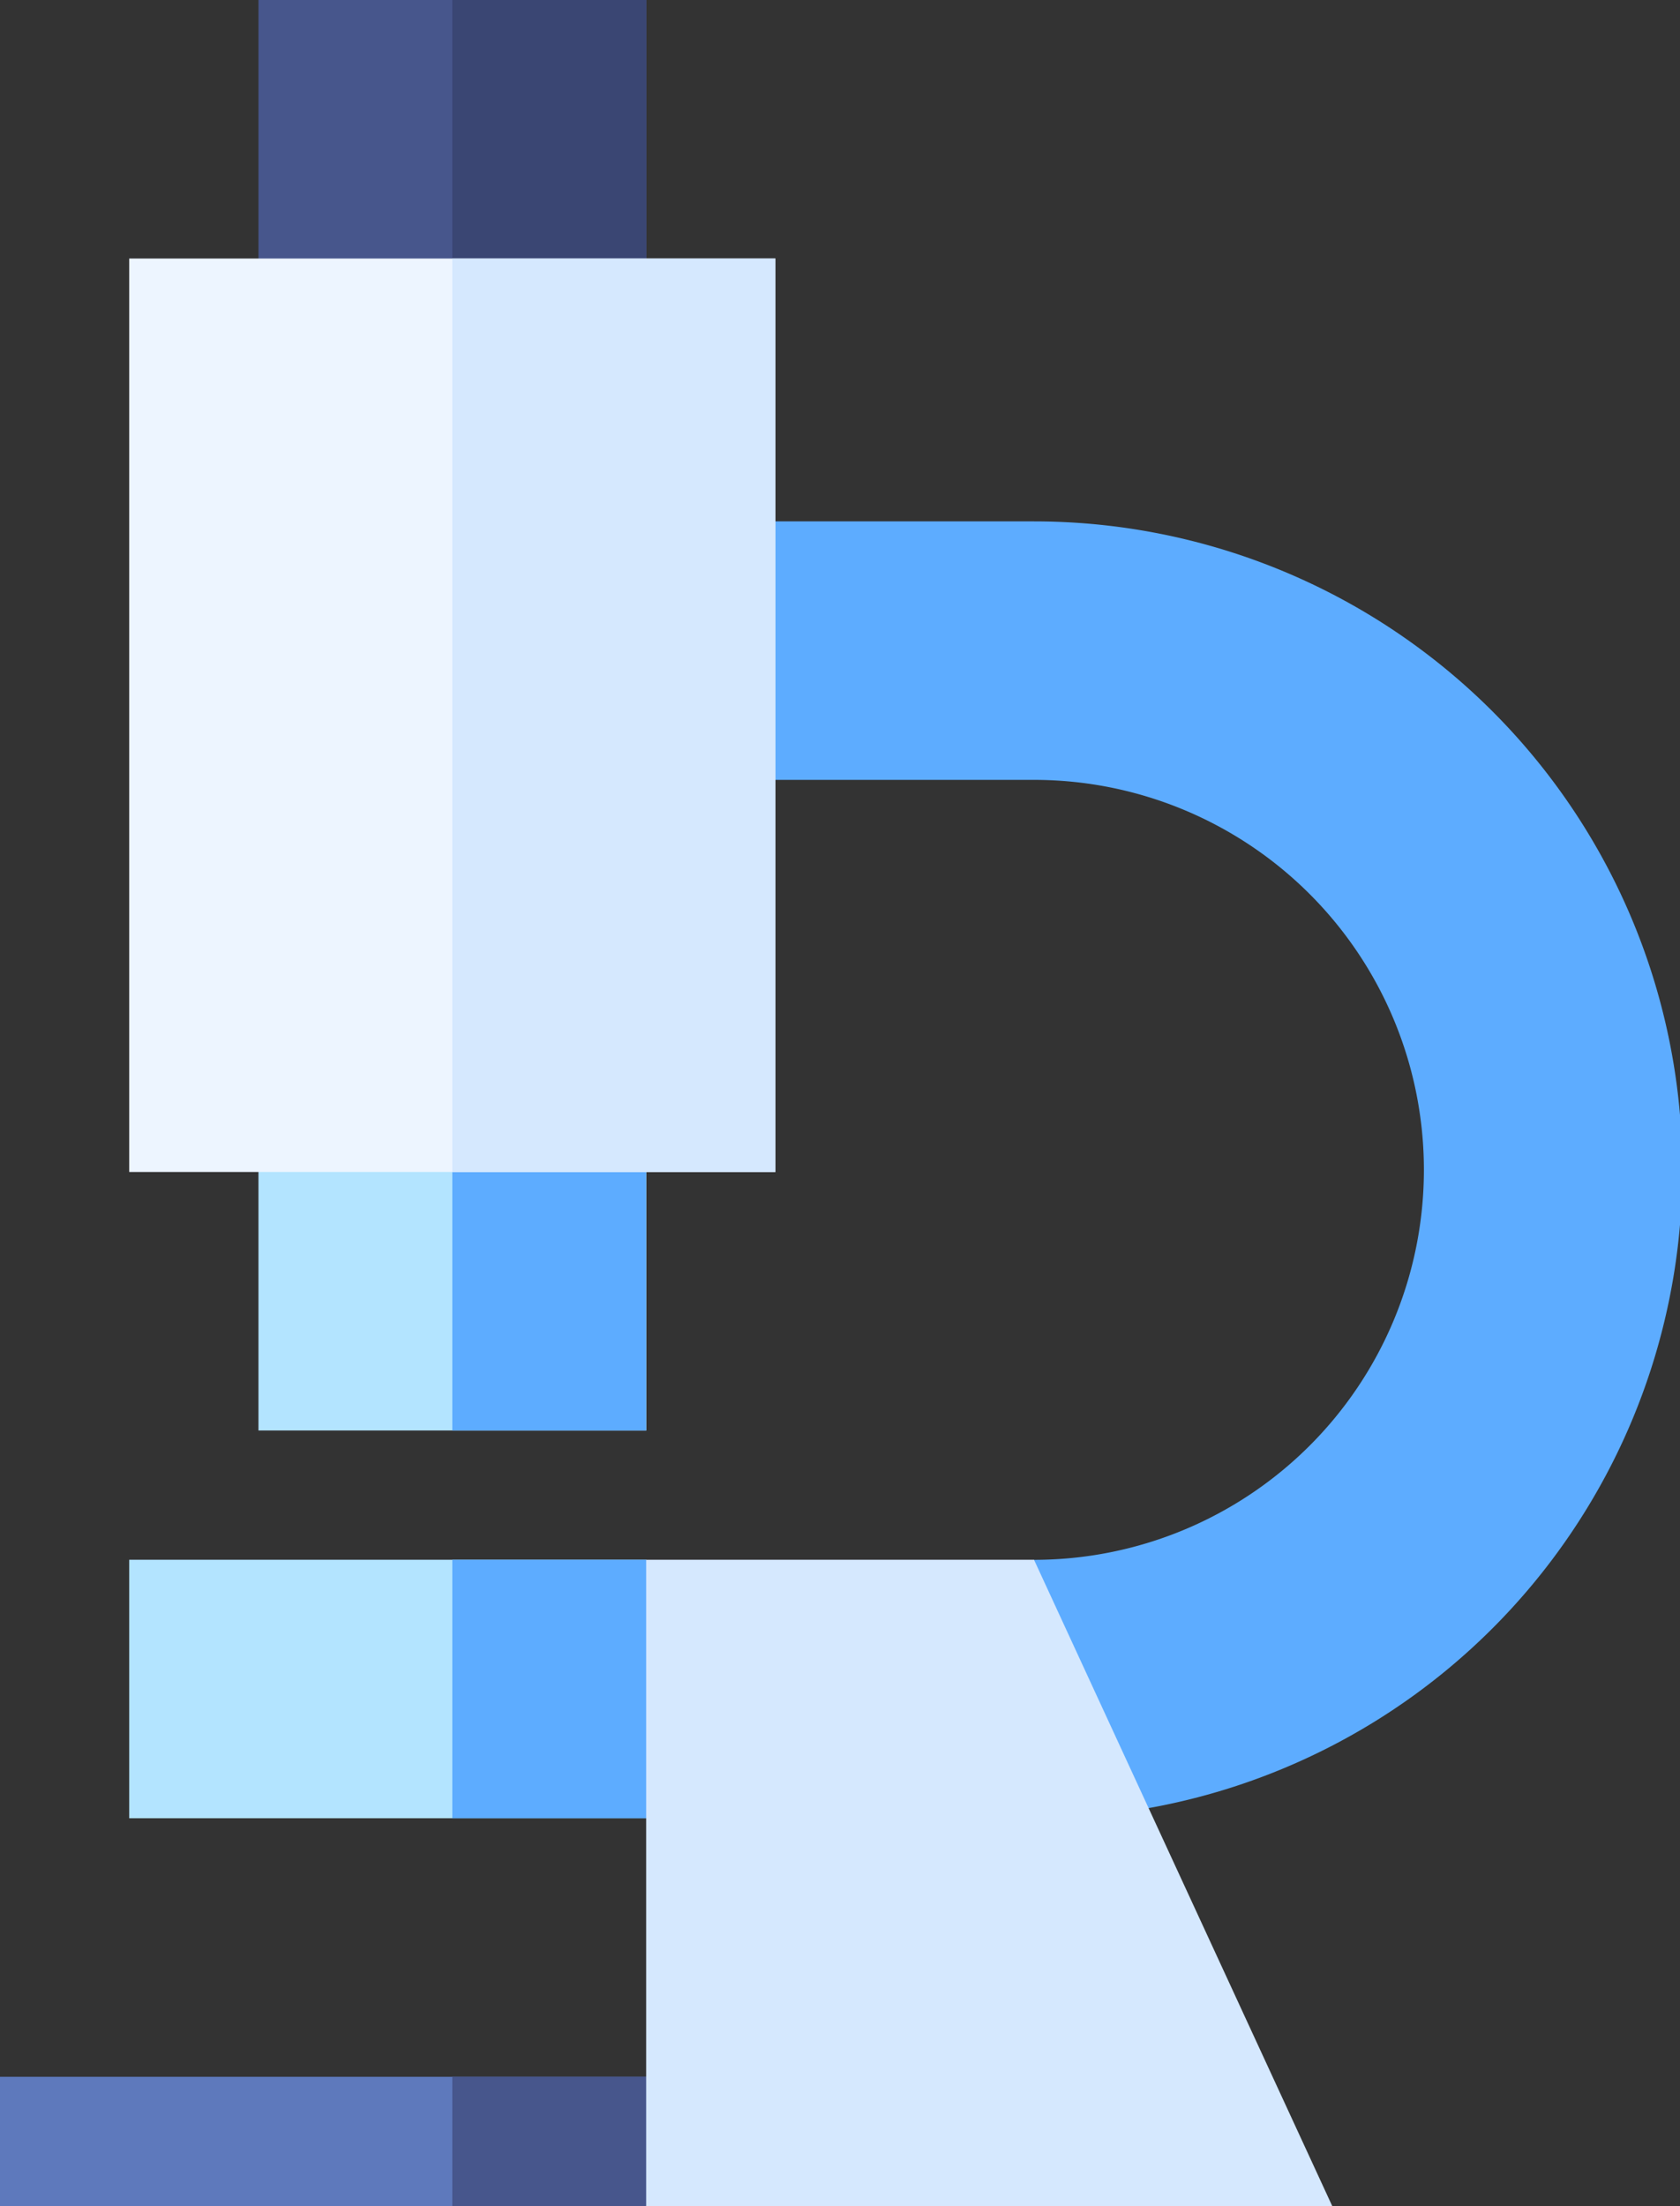 <svg xmlns="http://www.w3.org/2000/svg" width="41.15" height="54.023" viewBox="0 0 41.15 54.023">
  <rect x="0" y="0" width="41.15" height="54.023" fill="#333333" stroke="none"/>
  <g id="microscope" transform="translate(-61)">
    <path id="Path_1090" data-name="Path 1090" d="M79.992,482l-3.165,3.165H61V482Z" transform="translate(0 -431.143)" fill="#5e79bc"/>
    <path id="Path_1091" data-name="Path 1091" d="M166,482h7.914l-3.165,3.165H166Z" transform="translate(-93.921 -431.143)" fill="#47568c"/>
    <path id="Path_1092" data-name="Path 1092" d="M106.827,365.07v3.26H91V362h12.662Z" transform="translate(-26.835 -323.804)" fill="#b3e4ff"/>
    <path id="Path_1093" data-name="Path 1093" d="M173.914,365.07v3.26H166V362h4.748Z" transform="translate(-93.921 -323.804)" fill="#5dacff"/>
    <path id="Path_1094" data-name="Path 1094" d="M220.5,121H211v6.331h9.5a9.549,9.549,0,0,1,0,19.1l-6.331,3.165v3.165H220.5a15.88,15.88,0,0,0,0-31.76Z" transform="translate(-134.173 -108.233)" fill="#5dacff"/>
    <path id="Path_1095" data-name="Path 1095" d="M121,0h9.5V7.914H121Z" transform="translate(-53.669)" fill="#47568c"/>
    <path id="Path_1096" data-name="Path 1096" d="M166,0h4.748V7.914H166Z" transform="translate(-93.921)" fill="#3a4673"/>
    <path id="Path_1097" data-name="Path 1097" d="M121,257h9.5v7.914H121Z" transform="translate(-53.669 -229.883)" fill="#b3e4ff"/>
    <path id="Path_1098" data-name="Path 1098" d="M166,257h4.748v7.914H166Z" transform="translate(-93.921 -229.883)" fill="#5dacff"/>
    <path id="Path_1099" data-name="Path 1099" d="M91,60V82.369h15.827V60Z" transform="translate(-26.835 -53.669)" fill="#edf5ff"/>
    <g id="Group_9585" data-name="Group 9585" transform="translate(72.079 6.331)">
      <path id="Path_1100" data-name="Path 1100" d="M166,60h7.914V82.369H166Z" transform="translate(-166 -60)" fill="#d5e8fe"/>
      <path id="Path_1101" data-name="Path 1101" d="M227.805,377.827H211V362h9.5Z" transform="translate(-206.252 -330.135)" fill="#d5e8fe"/>
    </g>
  </g>
</svg>
